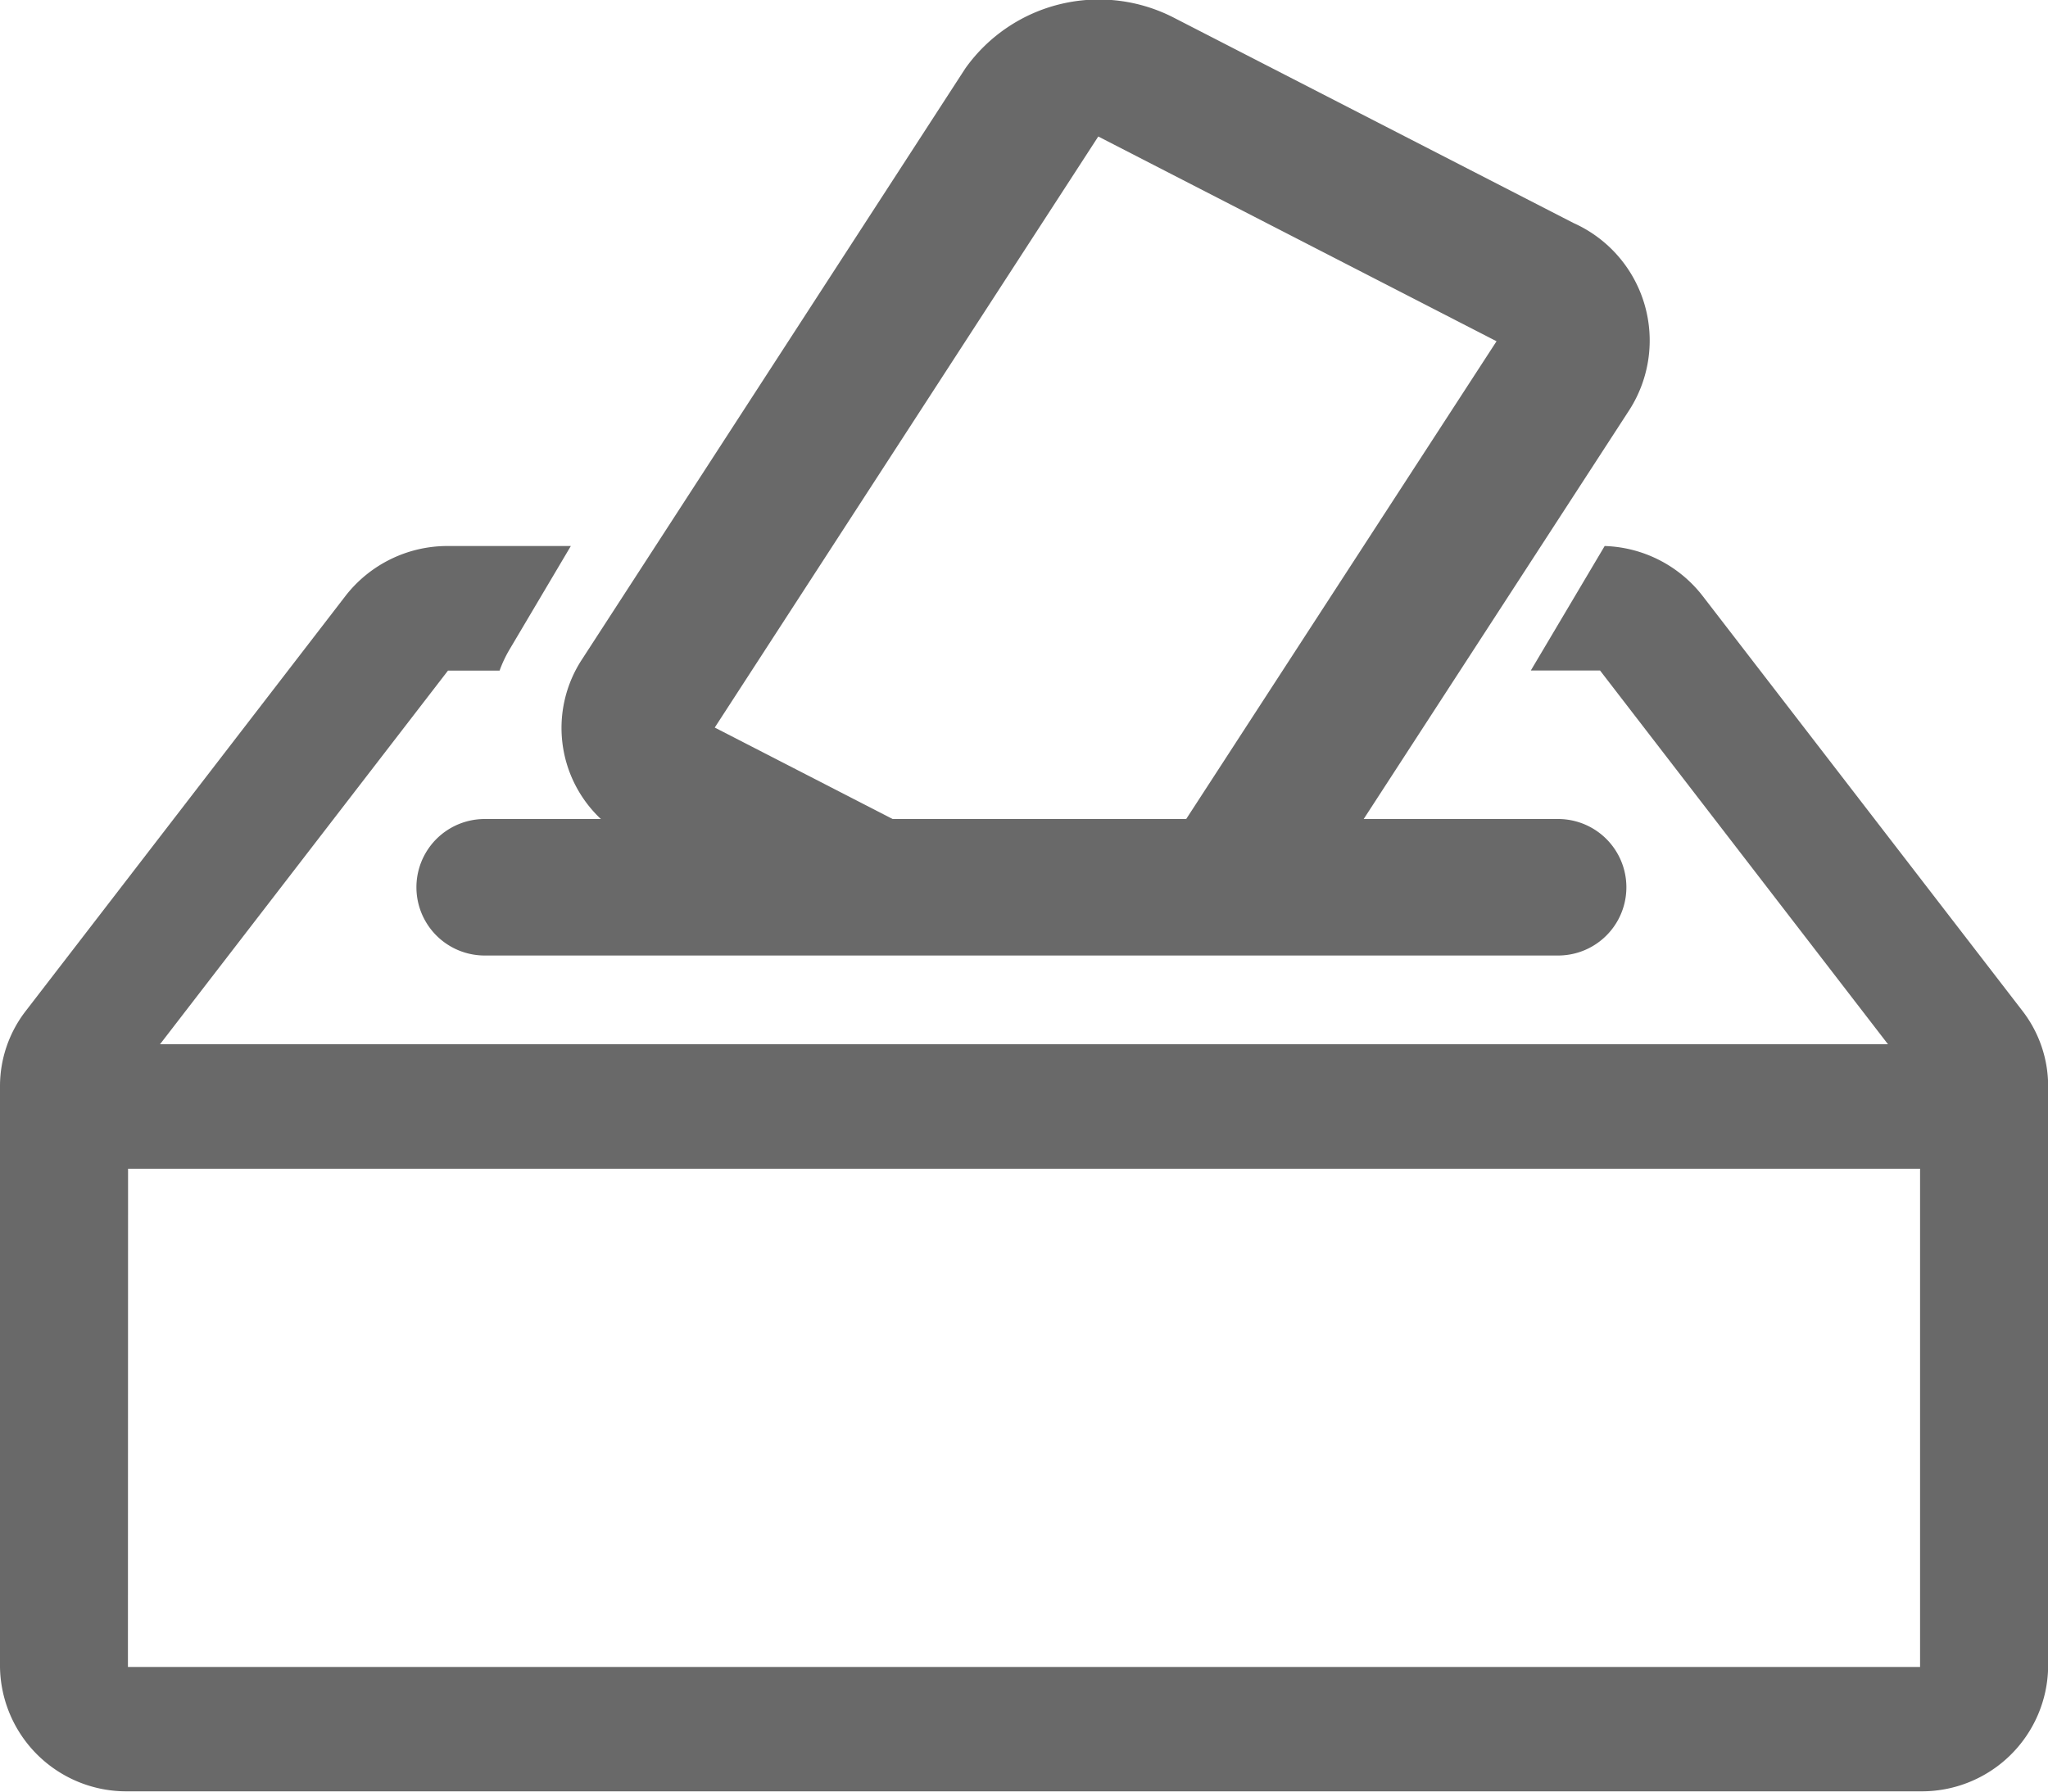 <svg xmlns="http://www.w3.org/2000/svg" width="15" height="13.125" viewBox="0 0 15 13.125"><g transform="translate(-2 -3)"><path d="M13,9h1.424a.5.5,0,1,1,0,1H6.562a.5.5,0,1,1,0-1h.851a.916.916,0,0,1-.138-1.17L10.083,3.5a1.2,1.2,0,0,1,1.535-.366l2.919,1.5A.943.943,0,0,1,14.948,6Zm.973-3.5L11.056,4,8.247,8.33,9.55,9H11.7Z" transform="translate(-1.012)" fill="#696969"/><path d="M13.212,7.912,13.753,7a.945.945,0,0,1,.716.364l2.344,3.042a.9.9,0,0,1,.188.547v4.258a.925.925,0,0,1-.937.912H2.938A.925.925,0,0,1,2,15.213V10.954a.9.9,0,0,1,.188-.547L4.531,7.365A.946.946,0,0,1,5.281,7h.9l-.449.758a.907.907,0,0,0-.073.155H5.281L3.172,10.65H15.828L13.719,7.912Zm-10.275,7.3H16.063v-3.65H2.938Z" transform="translate(0)" fill="#696969"/></g></svg>